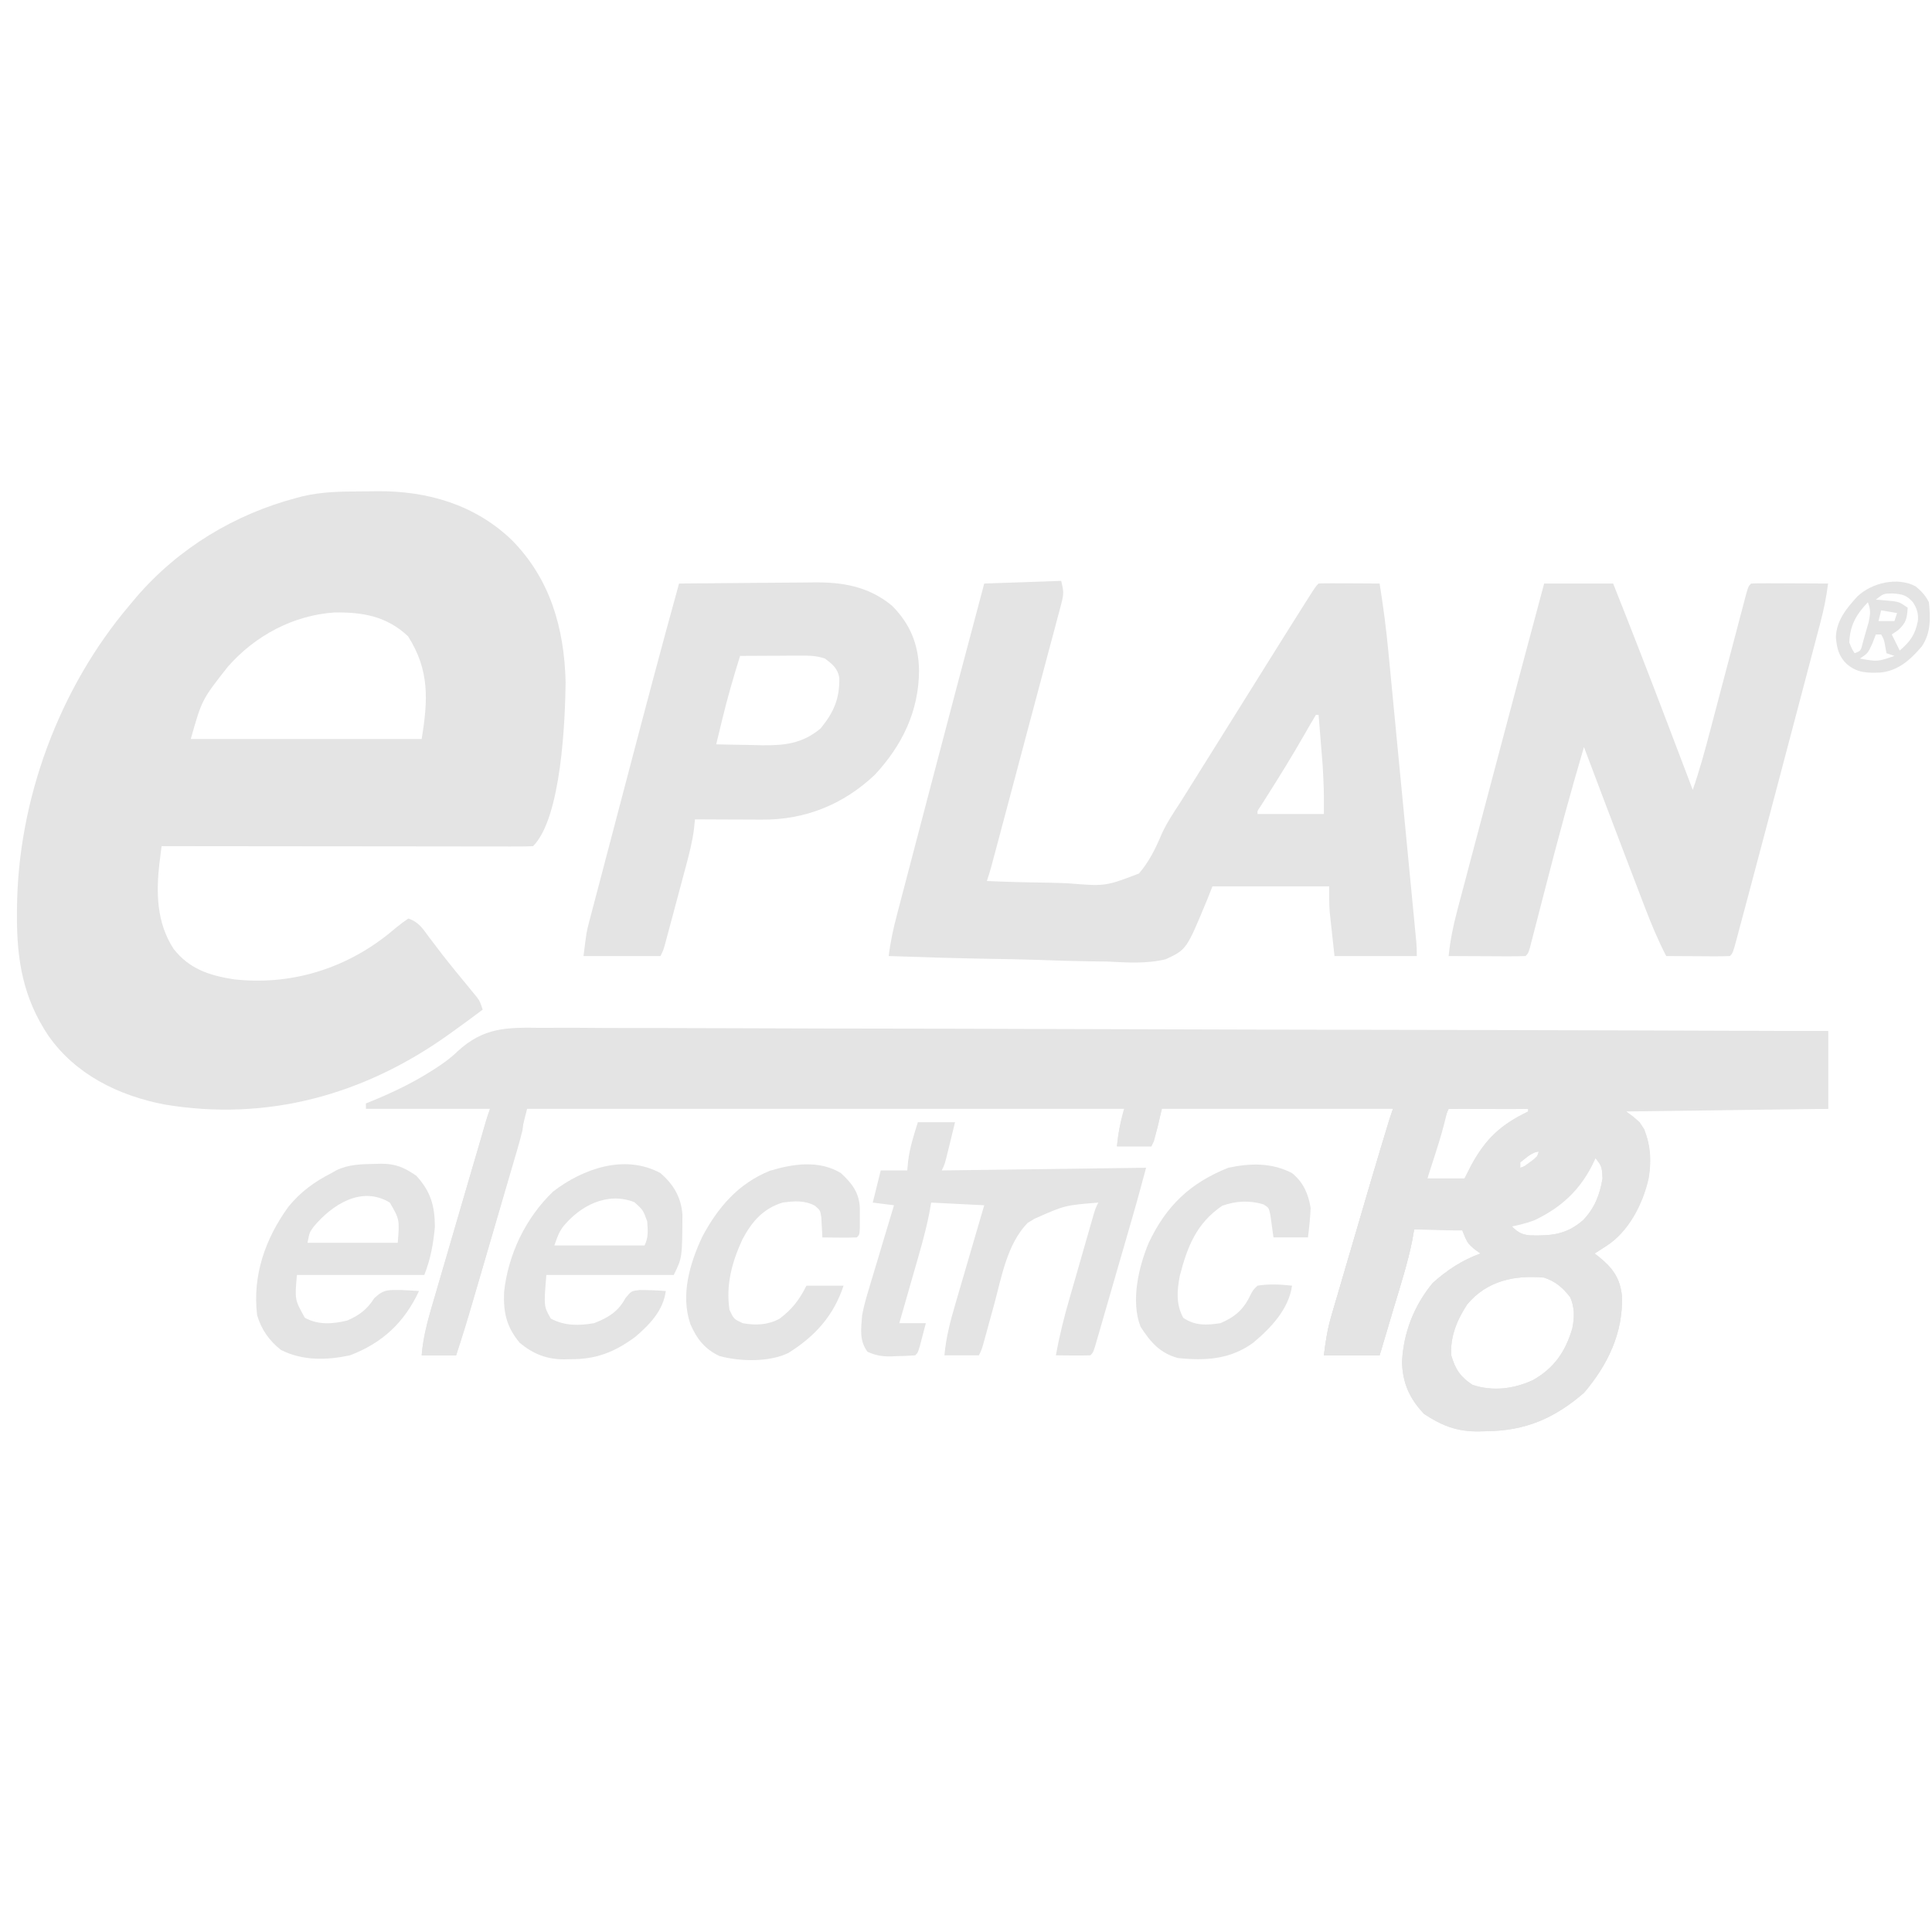 <svg width="101" height="101" viewBox="0 0 101 101" fill="none" xmlns="http://www.w3.org/2000/svg">
<g clip-path="url(#clip0_2336_13734)">
<path d="M18.848 25.691C19.143 25.69 19.438 25.685 19.733 25.68C22.34 25.658 24.828 26.381 26.751 28.228C28.766 30.262 29.499 32.843 29.569 35.654C29.545 37.643 29.352 42.738 27.869 44.235C27.618 44.249 27.366 44.252 27.115 44.252C26.951 44.252 26.788 44.253 26.619 44.253C26.438 44.252 26.257 44.252 26.07 44.251C25.879 44.251 25.688 44.251 25.496 44.251C24.975 44.251 24.454 44.251 23.933 44.25C23.389 44.249 22.845 44.249 22.301 44.248C21.271 44.248 20.24 44.247 19.209 44.245C18.036 44.244 16.863 44.243 15.689 44.242C13.275 44.241 10.861 44.239 8.447 44.235C8.425 44.414 8.403 44.592 8.38 44.776C8.361 44.926 8.361 44.926 8.341 45.08C8.153 46.668 8.183 48.228 9.073 49.602C9.893 50.654 10.943 50.996 12.22 51.196C15.147 51.526 17.966 50.682 20.274 48.853C20.433 48.724 20.592 48.594 20.749 48.461C20.941 48.303 21.144 48.159 21.349 48.018C21.897 48.202 22.107 48.558 22.441 49.007C22.576 49.185 22.711 49.363 22.847 49.54C22.954 49.681 22.954 49.681 23.063 49.825C23.536 50.435 24.027 51.031 24.518 51.626C24.592 51.716 24.665 51.806 24.74 51.898C24.805 51.978 24.87 52.057 24.938 52.139C25.095 52.361 25.095 52.361 25.233 52.781C24.73 53.162 24.22 53.534 23.707 53.902C23.617 53.967 23.526 54.032 23.432 54.1C19.031 57.239 13.975 58.639 8.599 57.74C6.208 57.281 3.947 56.176 2.526 54.138C1.214 52.181 0.871 50.184 0.887 47.843C0.887 47.739 0.887 47.635 0.888 47.528C0.924 41.814 3.095 35.966 6.783 31.627C6.895 31.493 7.007 31.36 7.122 31.222C9.327 28.656 12.269 26.879 15.522 26.023C15.617 25.998 15.711 25.973 15.808 25.947C16.815 25.709 17.82 25.691 18.848 25.691ZM11.916 34.849C10.555 36.577 10.555 36.577 9.973 38.632C13.956 38.632 17.939 38.632 22.043 38.632C22.38 36.588 22.456 35.034 21.332 33.264C20.219 32.214 18.967 31.998 17.493 32.018C15.336 32.159 13.339 33.229 11.916 34.849Z" fill="#E4E4E4"/>
<path d="M28.254 53.733C28.545 53.733 28.836 53.732 29.127 53.73C29.923 53.727 30.72 53.732 31.516 53.739C32.376 53.745 33.236 53.743 34.096 53.742C35.585 53.742 37.074 53.746 38.563 53.754C40.123 53.762 41.684 53.767 43.245 53.769C43.391 53.769 43.391 53.769 43.54 53.769C44.033 53.77 44.527 53.77 45.021 53.771C48.513 53.774 52.006 53.783 55.499 53.796C58.891 53.809 62.283 53.819 65.676 53.825C65.781 53.825 65.885 53.825 65.993 53.825C67.044 53.827 68.095 53.829 69.145 53.831C71.286 53.834 73.427 53.838 75.567 53.843C75.666 53.843 75.764 53.843 75.865 53.843C82.433 53.856 89 53.878 95.568 53.902C95.568 55.243 95.568 56.583 95.568 57.965C92.088 58.011 88.609 58.057 85.024 58.105C85.253 58.29 85.482 58.475 85.718 58.665C86.298 59.543 86.354 60.568 86.195 61.59C85.875 62.98 85.162 64.379 83.949 65.153C83.838 65.225 83.728 65.297 83.613 65.371C83.529 65.423 83.446 65.476 83.36 65.53C83.457 65.604 83.457 65.604 83.557 65.679C84.29 66.266 84.681 66.78 84.79 67.728C84.87 69.666 84.04 71.371 82.805 72.815C81.249 74.159 79.733 74.8 77.715 74.82C77.583 74.824 77.45 74.828 77.313 74.832C76.174 74.843 75.392 74.542 74.447 73.918C73.693 73.123 73.331 72.327 73.293 71.221C73.361 69.68 73.919 68.257 74.897 67.071C75.647 66.397 76.448 65.87 77.394 65.53C77.286 65.452 77.177 65.374 77.065 65.293C76.701 64.969 76.701 64.969 76.423 64.269C75.599 64.269 74.775 64.269 73.926 64.269C73.882 64.533 73.882 64.533 73.836 64.802C73.598 66.006 73.22 67.175 72.868 68.349C72.796 68.593 72.724 68.836 72.652 69.079C72.476 69.671 72.299 70.262 72.123 70.853C71.161 70.853 70.2 70.853 69.21 70.853C69.304 70.09 69.397 69.485 69.608 68.767C69.634 68.677 69.66 68.588 69.686 68.495C69.772 68.203 69.858 67.91 69.944 67.618C70.005 67.412 70.065 67.205 70.125 66.998C70.284 66.455 70.444 65.913 70.603 65.37C70.732 64.933 70.86 64.496 70.988 64.059C71.143 63.529 71.298 62.999 71.453 62.47C71.482 62.372 71.51 62.274 71.54 62.173C71.568 62.078 71.596 61.982 71.625 61.884C71.649 61.801 71.673 61.719 71.698 61.633C72.061 60.407 72.438 59.187 72.816 57.965C68.834 57.965 64.851 57.965 60.747 57.965C60.541 58.797 60.541 58.797 60.331 59.646C60.285 59.738 60.239 59.831 60.192 59.926C59.597 59.926 59.002 59.926 58.389 59.926C58.464 59.197 58.569 58.679 58.805 57.965C48.459 57.965 38.113 57.965 27.453 57.965C27.407 58.335 27.361 58.704 27.314 59.086C27.235 59.41 27.148 59.732 27.055 60.052C27.029 60.141 27.003 60.231 26.976 60.323C26.891 60.615 26.805 60.908 26.718 61.2C26.658 61.407 26.597 61.613 26.537 61.82C26.378 62.363 26.219 62.905 26.059 63.448C25.93 63.885 25.802 64.322 25.675 64.76C25.52 65.289 25.365 65.819 25.209 66.349C25.181 66.446 25.152 66.544 25.123 66.645C24.71 68.052 24.283 69.454 23.846 70.853C23.251 70.853 22.656 70.853 22.043 70.853C22.128 69.766 22.44 68.756 22.747 67.715C22.804 67.518 22.862 67.321 22.919 67.124C23.069 66.607 23.221 66.09 23.372 65.573C23.524 65.055 23.675 64.537 23.826 64.018C24.055 63.231 24.285 62.444 24.515 61.658C24.695 61.044 24.874 60.43 25.052 59.816C25.101 59.646 25.101 59.646 25.151 59.472C25.232 59.192 25.312 58.911 25.393 58.63C25.511 58.245 25.511 58.245 25.649 57.965C23.498 57.965 21.346 57.965 19.129 57.965C19.129 57.872 19.129 57.78 19.129 57.684C19.331 57.603 19.331 57.603 19.537 57.519C20.563 57.091 21.542 56.624 22.485 56.03C22.567 55.978 22.649 55.927 22.733 55.875C23.164 55.596 23.548 55.323 23.919 54.962C25.28 53.711 26.472 53.706 28.254 53.733ZM75.73 57.965C75.39 58.753 75.39 58.753 75.121 59.552C75.091 59.655 75.061 59.758 75.03 59.864C74.986 60.021 74.986 60.021 74.941 60.18C74.909 60.287 74.878 60.394 74.846 60.504C74.68 61.046 74.68 61.046 74.62 61.607C75.261 61.607 75.902 61.607 76.562 61.607C76.738 61.261 76.738 61.261 76.918 60.907C77.679 59.514 78.466 58.792 79.891 58.105C79.891 58.059 79.891 58.012 79.891 57.965C78.518 57.965 77.145 57.965 75.73 57.965ZM79.475 60.767C79.475 60.859 79.475 60.952 79.475 61.047C80.004 60.883 80.004 60.883 80.351 60.469C80.382 60.382 80.414 60.296 80.446 60.206C80.099 60.206 79.742 60.572 79.475 60.767ZM83.36 60.486C83.286 60.621 83.286 60.621 83.212 60.758C82.304 62.364 81.297 63.137 79.614 63.849C79.208 63.946 79.208 63.946 78.92 63.989C79.276 64.364 79.469 64.537 79.997 64.583C81.129 64.608 81.896 64.538 82.765 63.782C83.362 63.16 83.635 62.456 83.776 61.607C83.743 60.967 83.743 60.967 83.36 60.486ZM76.701 68.192C76.172 69.005 75.807 69.867 75.868 70.853C76.082 71.586 76.344 71.978 76.978 72.395C78.027 72.748 79.142 72.612 80.134 72.149C81.237 71.531 81.839 70.665 82.197 69.44C82.312 68.858 82.324 68.361 82.085 67.815C81.698 67.316 81.322 66.992 80.724 66.791C79.186 66.647 77.732 66.954 76.701 68.192Z" fill="#E4E4E4"/>
<path d="M55.476 30.366C55.61 30.909 55.619 31.043 55.484 31.549C55.436 31.735 55.436 31.735 55.387 31.925C55.35 32.06 55.313 32.195 55.276 32.334C55.219 32.548 55.219 32.548 55.162 32.767C55.037 33.239 54.91 33.712 54.783 34.184C54.696 34.512 54.609 34.84 54.522 35.168C54.293 36.032 54.062 36.896 53.831 37.759C53.596 38.639 53.363 39.518 53.13 40.398C52.789 41.681 52.447 42.964 52.105 44.247C52.069 44.382 52.032 44.517 51.995 44.657C51.962 44.78 51.929 44.904 51.895 45.031C51.866 45.138 51.838 45.246 51.808 45.356C51.742 45.592 51.668 45.825 51.591 46.057C52.647 46.104 53.703 46.131 54.76 46.143C55.118 46.15 55.477 46.161 55.836 46.177C57.785 46.336 57.785 46.336 59.541 45.665C60.073 45.047 60.411 44.357 60.726 43.608C60.997 43.009 61.361 42.472 61.718 41.924C61.858 41.702 61.996 41.48 62.135 41.258C62.967 39.927 63.799 38.596 64.632 37.266C64.7 37.156 64.769 37.046 64.84 36.933C64.978 36.711 65.117 36.49 65.255 36.269C65.607 35.706 65.959 35.143 66.311 34.579C66.959 33.541 67.609 32.503 68.264 31.469C68.317 31.387 68.368 31.305 68.422 31.22C68.777 30.663 68.777 30.663 68.932 30.506C69.169 30.494 69.406 30.491 69.644 30.492C69.859 30.493 69.859 30.493 70.079 30.494C70.23 30.495 70.38 30.496 70.536 30.497C70.763 30.498 70.763 30.498 70.995 30.499C71.371 30.501 71.747 30.503 72.123 30.506C72.316 31.705 72.47 32.9 72.585 34.109C72.601 34.277 72.617 34.444 72.634 34.617C72.678 35.071 72.721 35.524 72.764 35.978C72.81 36.454 72.856 36.931 72.902 37.408C72.979 38.206 73.056 39.005 73.132 39.804C73.221 40.727 73.309 41.65 73.399 42.572C73.494 43.558 73.589 44.544 73.683 45.529C73.71 45.812 73.738 46.096 73.765 46.379C73.816 46.905 73.866 47.432 73.917 47.958C73.932 48.115 73.947 48.272 73.962 48.433C73.976 48.576 73.99 48.719 74.004 48.867C74.016 48.991 74.028 49.115 74.04 49.243C74.065 49.559 74.065 49.559 74.065 49.979C72.646 49.979 71.227 49.979 69.764 49.979C69.719 49.56 69.673 49.141 69.626 48.71C69.611 48.58 69.597 48.45 69.582 48.316C69.571 48.21 69.559 48.104 69.548 47.995C69.536 47.889 69.524 47.783 69.513 47.673C69.481 47.229 69.487 46.782 69.487 46.337C67.473 46.337 65.458 46.337 63.383 46.337C63.291 46.568 63.2 46.799 63.106 47.037C62.03 49.638 62.03 49.638 60.948 50.145C59.938 50.394 58.909 50.317 57.879 50.267C57.549 50.261 57.218 50.257 56.888 50.254C56.024 50.243 55.161 50.214 54.297 50.181C53.414 50.151 52.531 50.138 51.647 50.123C49.917 50.092 48.188 50.041 46.458 49.979C46.549 49.236 46.703 48.531 46.894 47.808C46.924 47.693 46.954 47.578 46.985 47.459C47.085 47.078 47.185 46.697 47.285 46.316C47.356 46.045 47.427 45.775 47.498 45.504C47.685 44.788 47.873 44.072 48.061 43.356C48.21 42.79 48.358 42.223 48.506 41.657C49.479 37.938 50.463 34.221 51.453 30.506C52.78 30.46 54.108 30.413 55.476 30.366ZM68.793 37.371C68.588 37.71 68.391 38.05 68.195 38.395C67.577 39.473 66.929 40.528 66.263 41.576C66.195 41.684 66.127 41.791 66.057 41.902C65.996 41.998 65.935 42.093 65.872 42.192C65.73 42.391 65.73 42.391 65.741 42.554C66.886 42.554 68.03 42.554 69.21 42.554C69.213 41.304 69.213 41.304 69.149 40.066C69.136 39.907 69.124 39.747 69.111 39.583C69.098 39.422 69.084 39.261 69.071 39.096C69.058 38.929 69.044 38.762 69.031 38.59C68.998 38.184 68.966 37.777 68.932 37.371C68.886 37.371 68.841 37.371 68.793 37.371Z" fill="#E4E4E4"/>
<path d="M80.724 30.506C81.914 30.506 83.104 30.506 84.331 30.506C85.305 32.953 86.257 35.407 87.192 37.87C87.319 38.205 87.447 38.54 87.574 38.875C87.88 39.681 88.187 40.487 88.493 41.293C88.85 40.264 89.135 39.219 89.411 38.165C89.492 37.855 89.574 37.546 89.656 37.236C89.859 36.469 90.061 35.701 90.263 34.933C90.435 34.281 90.606 33.629 90.779 32.977C90.86 32.672 90.94 32.366 91.02 32.061C91.069 31.875 91.118 31.689 91.167 31.504C91.21 31.341 91.253 31.178 91.297 31.011C91.406 30.646 91.406 30.646 91.544 30.506C91.842 30.494 92.14 30.491 92.438 30.492C92.619 30.493 92.8 30.493 92.987 30.494C93.179 30.495 93.372 30.496 93.565 30.497C93.758 30.498 93.951 30.499 94.144 30.499C94.619 30.501 95.093 30.503 95.567 30.506C95.48 31.206 95.343 31.877 95.162 32.559C95.135 32.661 95.108 32.764 95.08 32.87C94.991 33.21 94.901 33.55 94.811 33.89C94.748 34.131 94.684 34.372 94.621 34.613C94.452 35.257 94.282 35.9 94.112 36.544C93.972 37.074 93.832 37.603 93.693 38.133C93.285 39.68 92.877 41.226 92.468 42.772C92.382 43.095 92.297 43.418 92.211 43.741C91.944 44.751 91.676 45.76 91.407 46.769C91.331 47.052 91.256 47.335 91.18 47.618C91.079 48 90.977 48.382 90.874 48.763C90.831 48.928 90.831 48.928 90.786 49.095C90.589 49.823 90.589 49.823 90.435 49.979C90.188 49.992 89.94 49.994 89.693 49.993C89.543 49.992 89.393 49.992 89.239 49.992C89.081 49.99 88.924 49.989 88.761 49.988C88.603 49.987 88.445 49.987 88.282 49.986C87.89 49.984 87.498 49.982 87.105 49.979C86.663 49.122 86.301 48.253 85.959 47.351C85.876 47.135 85.876 47.135 85.792 46.915C85.616 46.457 85.442 45.998 85.267 45.54C85.152 45.239 85.037 44.938 84.922 44.638C84.211 42.778 83.506 40.916 82.805 39.052C82.091 41.465 81.438 43.891 80.811 46.328C80.639 46.992 80.468 47.656 80.296 48.319C80.257 48.471 80.218 48.622 80.178 48.778C80.143 48.915 80.107 49.053 80.07 49.195C80.039 49.316 80.008 49.438 79.975 49.563C79.891 49.839 79.891 49.839 79.753 49.979C79.455 49.992 79.157 49.994 78.859 49.993C78.678 49.992 78.497 49.992 78.311 49.992C78.118 49.99 77.925 49.989 77.733 49.988C77.539 49.987 77.346 49.987 77.153 49.986C76.678 49.984 76.204 49.982 75.73 49.979C75.814 49.162 75.968 48.397 76.18 47.605C76.212 47.484 76.244 47.364 76.276 47.24C76.381 46.843 76.486 46.447 76.592 46.051C76.666 45.769 76.74 45.488 76.814 45.207C77.011 44.464 77.208 43.721 77.405 42.979C77.6 42.243 77.794 41.507 77.989 40.772C78.893 37.348 79.806 33.926 80.724 30.506Z" fill="#E4E4E4"/>
<path d="M74.065 54.042C75.042 54.024 76.019 54.012 76.996 54.004C77.328 54 77.66 53.995 77.992 53.989C78.471 53.981 78.95 53.977 79.43 53.974C79.576 53.97 79.722 53.966 79.873 53.963C81.054 53.962 82.207 54.218 83.12 55.02C83.776 55.722 84.172 56.418 84.218 57.396C84.205 57.608 84.205 57.608 84.192 57.825C84.315 57.859 84.438 57.894 84.565 57.93C85.205 58.174 85.58 58.457 85.961 59.033C86.423 60.294 86.329 61.518 85.811 62.745C85.336 63.737 84.89 64.553 83.949 65.153C83.838 65.225 83.728 65.297 83.613 65.371C83.529 65.423 83.446 65.476 83.36 65.53C83.425 65.579 83.49 65.629 83.557 65.679C84.29 66.266 84.681 66.78 84.79 67.728C84.87 69.666 84.04 71.371 82.805 72.815C81.249 74.159 79.733 74.8 77.715 74.82C77.583 74.824 77.45 74.828 77.313 74.832C76.174 74.843 75.392 74.542 74.447 73.918C73.693 73.123 73.331 72.327 73.293 71.221C73.361 69.68 73.919 68.257 74.897 67.071C75.647 66.397 76.448 65.87 77.394 65.53C77.286 65.452 77.177 65.374 77.065 65.293C76.701 64.969 76.701 64.969 76.423 64.269C75.599 64.269 74.775 64.269 73.926 64.269C73.897 64.445 73.867 64.621 73.836 64.802C73.598 66.006 73.22 67.175 72.868 68.349C72.796 68.593 72.724 68.836 72.652 69.079C72.476 69.671 72.299 70.262 72.123 70.853C71.161 70.853 70.2 70.853 69.21 70.853C69.304 70.09 69.397 69.485 69.608 68.767C69.634 68.677 69.66 68.588 69.686 68.495C69.772 68.203 69.858 67.91 69.944 67.618C70.005 67.412 70.065 67.205 70.125 66.998C70.284 66.455 70.444 65.913 70.603 65.37C70.732 64.933 70.86 64.496 70.988 64.059C71.143 63.529 71.298 62.999 71.453 62.47C71.482 62.372 71.51 62.274 71.54 62.173C71.732 61.517 71.927 60.861 72.123 60.206C72.152 60.107 72.182 60.008 72.213 59.906C72.303 59.606 72.394 59.305 72.486 59.005C72.539 58.829 72.593 58.653 72.648 58.471C72.818 57.959 73.019 57.479 73.233 56.984C73.334 56.659 73.429 56.332 73.519 56.003C73.563 55.842 73.608 55.68 73.654 55.513C73.72 55.27 73.72 55.27 73.787 55.023C73.88 54.696 73.972 54.369 74.065 54.042ZM75.73 57.965C75.39 58.753 75.39 58.753 75.121 59.552C75.091 59.655 75.061 59.758 75.03 59.864C74.986 60.021 74.986 60.021 74.941 60.18C74.909 60.287 74.878 60.394 74.846 60.504C74.68 61.046 74.68 61.046 74.62 61.607C75.261 61.607 75.902 61.607 76.562 61.607C76.738 61.261 76.738 61.261 76.918 60.907C77.679 59.514 78.466 58.792 79.891 58.105C79.891 58.059 79.891 58.012 79.891 57.965C78.518 57.965 77.145 57.965 75.73 57.965ZM79.475 60.767C79.475 60.859 79.475 60.952 79.475 61.047C80.004 60.883 80.004 60.883 80.351 60.469C80.382 60.382 80.414 60.296 80.446 60.206C80.099 60.206 79.742 60.572 79.475 60.767ZM83.36 60.486C83.286 60.621 83.286 60.621 83.212 60.758C82.304 62.364 81.297 63.137 79.614 63.849C79.208 63.946 79.208 63.946 78.92 63.989C79.276 64.364 79.469 64.537 79.997 64.583C81.129 64.608 81.896 64.538 82.765 63.782C83.362 63.16 83.635 62.456 83.776 61.607C83.743 60.967 83.743 60.967 83.36 60.486ZM76.701 68.192C76.172 69.005 75.807 69.867 75.868 70.853C76.082 71.586 76.344 71.978 76.978 72.395C78.027 72.748 79.142 72.612 80.134 72.149C81.237 71.531 81.839 70.665 82.197 69.44C82.312 68.858 82.324 68.361 82.085 67.815C81.698 67.316 81.322 66.992 80.724 66.791C79.186 66.647 77.732 66.954 76.701 68.192Z" fill="#E4E4E4"/>
<path d="M35.499 30.506C36.612 30.493 37.725 30.483 38.839 30.477C39.356 30.474 39.873 30.47 40.39 30.464C40.89 30.458 41.39 30.454 41.89 30.453C42.08 30.452 42.269 30.45 42.459 30.447C44.023 30.423 45.383 30.64 46.627 31.659C47.586 32.62 48.022 33.692 48.045 35.05C48.037 37.178 47.161 38.97 45.733 40.505C44.081 42.064 42.085 42.865 39.827 42.848C39.726 42.848 39.626 42.848 39.522 42.847C39.204 42.847 38.886 42.845 38.568 42.843C38.352 42.842 38.135 42.842 37.918 42.841C37.389 42.84 36.86 42.837 36.331 42.834C36.316 42.991 36.3 43.148 36.283 43.31C36.198 43.995 36.03 44.647 35.85 45.311C35.817 45.437 35.783 45.562 35.749 45.691C35.679 45.953 35.609 46.216 35.538 46.478C35.429 46.881 35.322 47.284 35.215 47.687C35.146 47.943 35.078 48.199 35.009 48.455C34.977 48.575 34.945 48.696 34.911 48.82C34.881 48.932 34.851 49.043 34.82 49.158C34.794 49.256 34.767 49.354 34.74 49.455C34.667 49.699 34.667 49.699 34.528 49.979C33.2 49.979 31.873 49.979 30.505 49.979C30.661 48.718 30.661 48.718 30.795 48.209C30.825 48.093 30.855 47.977 30.886 47.857C30.919 47.734 30.952 47.611 30.986 47.484C31.02 47.351 31.055 47.218 31.091 47.081C31.206 46.642 31.322 46.204 31.438 45.766C31.519 45.457 31.6 45.148 31.681 44.839C31.851 44.19 32.022 43.541 32.193 42.892C32.41 42.073 32.625 41.253 32.84 40.433C33.71 37.12 34.583 33.807 35.499 30.506ZM38.69 34.289C38.344 35.394 38.024 36.498 37.753 37.625C37.723 37.75 37.692 37.875 37.661 38.005C37.587 38.307 37.514 38.609 37.441 38.912C38.063 38.928 38.684 38.938 39.305 38.947C39.568 38.954 39.568 38.954 39.835 38.961C41.041 38.974 41.951 38.87 42.899 38.081C43.586 37.236 43.899 36.533 43.877 35.426C43.787 34.934 43.514 34.718 43.129 34.429C42.655 34.269 42.292 34.273 41.792 34.275C41.612 34.275 41.432 34.276 41.246 34.276C41.056 34.277 40.866 34.279 40.675 34.28C40.483 34.281 40.291 34.281 40.099 34.282C39.63 34.283 39.16 34.286 38.69 34.289Z" fill="#E4E4E4"/>
<path d="M74.065 54.042C75.042 54.024 76.019 54.012 76.996 54.004C77.328 54 77.66 53.995 77.992 53.989C78.471 53.981 78.95 53.977 79.43 53.974C79.576 53.97 79.722 53.966 79.873 53.963C81.056 53.962 82.222 54.213 83.125 55.034C83.969 55.965 84.053 56.469 84.053 57.825C83.138 57.778 82.222 57.732 81.279 57.684C81.141 57.338 81.141 57.338 81.001 56.984C80.687 56.803 80.687 56.803 80.308 56.704C80.116 56.633 80.116 56.633 79.92 56.56C79.472 56.423 79.102 56.38 78.635 56.366C78.482 56.36 78.328 56.355 78.169 56.349C77.932 56.343 77.932 56.343 77.689 56.336C77.528 56.331 77.366 56.325 77.199 56.32C76.802 56.306 76.405 56.294 76.007 56.284C75.981 56.448 75.981 56.448 75.955 56.616C75.748 57.831 75.469 58.982 75.088 60.154C75.043 60.294 74.998 60.435 74.951 60.58C74.842 60.923 74.731 61.265 74.62 61.607C75.224 61.62 75.828 61.627 76.432 61.633C76.603 61.637 76.773 61.641 76.949 61.644C78.108 61.654 78.89 61.558 79.839 60.854C79.921 60.795 80.002 60.735 80.086 60.674C80.341 60.471 80.341 60.471 80.611 60.092C81.156 59.665 81.59 59.698 82.264 59.724C82.814 59.809 83.087 59.977 83.498 60.346C82.827 61.979 81.798 63.046 80.205 63.796C78.289 64.504 75.939 64.315 73.926 64.269C73.897 64.445 73.867 64.621 73.836 64.802C73.598 66.006 73.22 67.175 72.868 68.349C72.796 68.593 72.724 68.836 72.652 69.079C72.476 69.671 72.299 70.262 72.123 70.853C71.161 70.853 70.2 70.853 69.21 70.853C69.304 70.09 69.397 69.485 69.608 68.767C69.634 68.677 69.66 68.588 69.686 68.495C69.772 68.203 69.858 67.91 69.944 67.618C70.005 67.412 70.065 67.205 70.125 66.998C70.284 66.455 70.444 65.913 70.603 65.37C70.732 64.933 70.86 64.496 70.988 64.059C71.143 63.529 71.298 62.999 71.453 62.47C71.482 62.372 71.51 62.274 71.54 62.173C71.732 61.517 71.927 60.861 72.123 60.206C72.152 60.107 72.182 60.008 72.213 59.906C72.303 59.606 72.394 59.305 72.486 59.005C72.539 58.829 72.593 58.653 72.648 58.471C72.818 57.959 73.019 57.479 73.233 56.984C73.334 56.659 73.429 56.332 73.519 56.003C73.563 55.842 73.608 55.68 73.654 55.513C73.72 55.27 73.72 55.27 73.787 55.023C73.88 54.696 73.972 54.369 74.065 54.042Z" fill="#E4E4E4"/>
<path d="M47.984 58.665C48.625 58.665 49.266 58.665 49.927 58.665C49.837 59.033 49.748 59.401 49.658 59.768C49.633 59.873 49.607 59.978 49.581 60.085C49.387 60.875 49.387 60.875 49.233 61.187C52.758 61.141 56.283 61.094 59.915 61.047C59.446 62.782 59.446 62.782 59.237 63.507C59.19 63.669 59.144 63.831 59.096 63.998C59.047 64.167 58.998 64.336 58.947 64.511C58.922 64.599 58.896 64.687 58.87 64.778C58.736 65.241 58.602 65.705 58.467 66.168C58.329 66.646 58.191 67.125 58.053 67.603C57.92 68.061 57.788 68.519 57.655 68.976C57.606 69.149 57.556 69.321 57.505 69.498C57.459 69.656 57.413 69.814 57.366 69.976C57.326 70.115 57.285 70.255 57.244 70.398C57.14 70.713 57.14 70.713 57.002 70.853C56.698 70.864 56.395 70.865 56.091 70.862C55.842 70.86 55.842 70.86 55.588 70.858C55.395 70.856 55.395 70.856 55.198 70.853C55.377 69.867 55.614 68.909 55.892 67.947C55.932 67.809 55.971 67.672 56.011 67.531C56.094 67.243 56.176 66.956 56.26 66.669C56.387 66.228 56.513 65.787 56.639 65.346C56.72 65.065 56.8 64.785 56.881 64.505C56.938 64.307 56.938 64.307 56.995 64.105C57.031 63.984 57.066 63.862 57.102 63.736C57.133 63.629 57.164 63.522 57.196 63.412C57.279 63.148 57.279 63.148 57.418 62.868C55.671 63.008 55.671 63.008 54.088 63.709C53.965 63.784 53.842 63.859 53.715 63.936C52.649 65.043 52.363 66.747 51.973 68.192C51.88 68.529 51.787 68.867 51.694 69.204C51.637 69.413 51.58 69.621 51.523 69.83C51.329 70.543 51.329 70.543 51.175 70.853C50.58 70.853 49.985 70.853 49.372 70.853C49.457 69.914 49.682 69.055 49.949 68.152C49.992 68.005 50.035 67.857 50.079 67.705C50.215 67.236 50.353 66.768 50.49 66.3C50.583 65.982 50.676 65.663 50.769 65.344C50.996 64.565 51.224 63.786 51.453 63.008C50.537 62.962 49.621 62.916 48.678 62.868C48.631 63.136 48.631 63.136 48.584 63.41C48.356 64.561 48.013 65.682 47.69 66.808C47.624 67.038 47.558 67.268 47.493 67.498C47.334 68.056 47.174 68.614 47.013 69.172C47.471 69.172 47.929 69.172 48.401 69.172C48.335 69.426 48.268 69.68 48.201 69.934C48.164 70.076 48.127 70.217 48.089 70.363C47.984 70.713 47.984 70.713 47.846 70.853C47.508 70.879 47.178 70.892 46.84 70.897C46.701 70.903 46.701 70.903 46.559 70.91C46.101 70.915 45.769 70.855 45.351 70.667C44.911 70.079 45.016 69.467 45.071 68.752C45.159 68.271 45.291 67.812 45.435 67.345C45.472 67.22 45.509 67.094 45.547 66.965C45.664 66.571 45.784 66.177 45.904 65.784C45.984 65.514 46.064 65.245 46.144 64.975C46.339 64.319 46.537 63.663 46.736 63.008C46.37 62.962 46.003 62.916 45.626 62.868C45.763 62.313 45.901 61.758 46.042 61.187C46.5 61.187 46.958 61.187 47.429 61.187C47.444 61.031 47.458 60.875 47.473 60.714C47.559 60.002 47.769 59.347 47.984 58.665Z" fill="#E4E4E4"/>
<path d="M19.623 60.845C19.724 60.842 19.823 60.839 19.927 60.836C20.691 60.839 21.134 61.032 21.765 61.467C22.516 62.287 22.726 63.029 22.736 64.129C22.653 65.026 22.513 65.812 22.181 66.651C19.984 66.651 17.787 66.651 15.522 66.651C15.407 67.946 15.407 67.946 15.939 68.892C16.651 69.278 17.392 69.217 18.158 69.032C18.792 68.754 19.188 68.458 19.563 67.868C20.07 67.389 20.296 67.438 20.976 67.439C21.286 67.452 21.595 67.468 21.904 67.491C21.136 69.139 19.989 70.208 18.297 70.853C17.081 71.113 15.822 71.146 14.69 70.573C14.076 70.091 13.661 69.505 13.441 68.752C13.191 66.675 13.871 64.748 15.08 63.082C15.725 62.296 16.428 61.786 17.326 61.327C17.409 61.279 17.492 61.232 17.578 61.182C18.23 60.864 18.912 60.859 19.623 60.845ZM16.393 64.134C16.177 64.437 16.177 64.437 16.077 64.969C17.634 64.969 19.19 64.969 20.794 64.969C20.889 63.748 20.889 63.748 20.378 62.868C18.898 61.972 17.358 62.976 16.393 64.134Z" fill="#E4E4E4"/>
<path d="M34.528 61.327C35.209 61.922 35.605 62.576 35.675 63.492C35.665 65.754 35.665 65.754 35.222 66.651C33.024 66.651 30.827 66.651 28.563 66.651C28.426 68.288 28.426 68.288 28.797 68.936C29.544 69.32 30.241 69.308 31.06 69.172C31.794 68.883 32.322 68.567 32.699 67.859C33.002 67.491 33.002 67.491 33.435 67.439C33.895 67.439 34.347 67.455 34.805 67.491C34.674 68.51 33.968 69.24 33.214 69.886C32.124 70.688 31.16 71.068 29.811 71.055C29.706 71.058 29.602 71.061 29.494 71.063C28.577 71.063 27.884 70.786 27.172 70.203C26.48 69.371 26.307 68.615 26.352 67.544C26.567 65.564 27.484 63.661 28.918 62.287C30.487 61.083 32.673 60.323 34.528 61.327ZM29.417 64.151C29.209 64.469 29.209 64.469 28.979 65.11C30.535 65.11 32.092 65.11 33.696 65.11C33.909 64.679 33.866 64.325 33.834 63.849C33.618 63.255 33.618 63.255 33.166 62.848C31.748 62.284 30.315 63.033 29.417 64.151Z" fill="#E4E4E4"/>
<path d="M80.724 53.902C85.622 53.902 90.521 53.902 95.568 53.902C95.568 55.243 95.568 56.583 95.568 57.965C94.125 57.968 92.683 57.97 91.241 57.972C90.571 57.973 89.902 57.974 89.232 57.975C88.586 57.977 87.94 57.978 87.294 57.978C87.048 57.978 86.801 57.979 86.554 57.98C86.209 57.98 85.865 57.981 85.52 57.981C85.365 57.981 85.365 57.981 85.208 57.982C84.501 57.981 84.501 57.981 84.192 57.825C84.129 57.544 84.129 57.544 84.079 57.185C83.883 56.105 83.417 55.376 82.527 54.742C82.217 54.603 81.901 54.474 81.582 54.357C81.421 54.297 81.26 54.237 81.094 54.176C80.972 54.132 80.85 54.087 80.724 54.042C80.724 53.996 80.724 53.95 80.724 53.902Z" fill="#E4E4E4"/>
<path d="M43.961 61.327C44.543 61.867 44.916 62.342 44.951 63.163C44.95 63.325 44.95 63.488 44.95 63.656C44.95 63.901 44.95 63.901 44.951 64.152C44.932 64.549 44.932 64.549 44.794 64.689C44.49 64.7 44.187 64.701 43.883 64.698C43.634 64.696 43.634 64.696 43.38 64.694C43.251 64.693 43.123 64.691 42.99 64.689C42.987 64.593 42.983 64.497 42.979 64.398C42.972 64.271 42.964 64.145 42.956 64.015C42.949 63.89 42.943 63.765 42.936 63.636C42.879 63.274 42.879 63.274 42.609 63.037C42.056 62.738 41.519 62.786 40.909 62.868C39.891 63.184 39.307 63.86 38.811 64.794C38.267 65.974 37.94 67.161 38.135 68.472C38.361 68.957 38.361 68.957 38.828 69.172C39.505 69.298 40.128 69.268 40.745 68.945C41.404 68.449 41.786 67.962 42.158 67.211C42.799 67.211 43.44 67.211 44.1 67.211C43.579 68.79 42.604 69.857 41.221 70.726C40.208 71.222 38.687 71.179 37.616 70.892C36.843 70.53 36.42 69.984 36.089 69.216C35.576 67.694 36.051 66.075 36.704 64.672C37.523 63.118 38.602 61.868 40.25 61.204C41.461 60.838 42.826 60.636 43.961 61.327Z" fill="#E4E4E4"/>
<path d="M67.545 61.327C68.135 61.806 68.395 62.404 68.516 63.148C68.496 63.669 68.441 64.171 68.377 64.689C67.782 64.689 67.187 64.689 66.574 64.689C66.493 64.101 66.493 64.101 66.411 63.513C66.331 63.137 66.331 63.137 66.05 62.962C65.328 62.743 64.599 62.779 63.895 63.034C62.545 63.953 62.075 65.165 61.677 66.695C61.529 67.478 61.472 68.176 61.857 68.892C62.484 69.314 63.066 69.283 63.799 69.172C64.549 68.856 65.013 68.458 65.36 67.719C65.511 67.431 65.511 67.431 65.741 67.211C66.352 67.113 66.931 67.146 67.545 67.211C67.371 68.443 66.434 69.426 65.514 70.196C64.306 71.072 63.019 71.143 61.58 70.994C60.644 70.744 60.135 70.155 59.622 69.351C59.106 68.018 59.525 66.221 60.054 64.969C60.978 63.016 62.238 61.833 64.215 61.047C65.356 60.802 66.486 60.775 67.545 61.327Z" fill="#E4E4E4"/>
<path d="M25.649 57.825C26.29 57.825 26.931 57.825 27.592 57.825C27.005 60.173 26.328 62.494 25.653 64.817C25.532 65.233 25.412 65.649 25.291 66.065C25.174 66.47 25.057 66.875 24.939 67.28C24.884 67.472 24.828 67.663 24.773 67.854C24.482 68.861 24.183 69.862 23.846 70.853C23.251 70.853 22.656 70.853 22.043 70.853C22.128 69.772 22.437 68.766 22.742 67.73C22.799 67.534 22.856 67.338 22.913 67.142C23.063 66.627 23.213 66.112 23.364 65.598C23.515 65.084 23.664 64.569 23.814 64.055C24.419 61.976 25.03 59.899 25.649 57.825Z" fill="#E4E4E4"/>
<path d="M100.146 30.654C100.444 30.898 100.667 31.139 100.839 31.487C100.922 32.318 100.946 33.08 100.47 33.789C99.875 34.491 99.229 35.073 98.293 35.159C97.598 35.185 97.091 35.182 96.539 34.709C96.126 34.307 96.025 33.892 95.976 33.318C95.999 32.437 96.542 31.787 97.111 31.169C97.868 30.462 99.193 30.147 100.146 30.654ZM98.065 31.347C98.193 31.357 98.193 31.357 98.323 31.367C98.435 31.378 98.547 31.388 98.663 31.399C98.829 31.414 98.829 31.414 98.999 31.429C99.313 31.487 99.313 31.487 99.729 31.767C99.691 32.332 99.655 32.547 99.235 32.94C99.124 33.015 99.012 33.09 98.897 33.168C99.034 33.445 99.172 33.723 99.313 34.008C99.867 33.538 100.125 33.161 100.263 32.457C100.294 32.058 100.216 31.823 100.007 31.487C99.656 31.106 99.478 31.069 98.958 31.023C98.464 31.029 98.464 31.029 98.065 31.347ZM97.648 31.487C97.047 32.11 96.705 32.697 96.677 33.588C96.8 33.9 96.8 33.9 96.955 34.148C97.281 34.024 97.281 34.024 97.386 33.585C97.435 33.41 97.485 33.235 97.536 33.054C97.612 32.793 97.612 32.793 97.689 32.526C97.778 32.093 97.806 31.888 97.648 31.487ZM98.342 31.907C98.296 32.092 98.251 32.277 98.203 32.467C98.478 32.467 98.753 32.467 99.036 32.467C99.082 32.329 99.127 32.19 99.174 32.047C98.762 31.978 98.762 31.978 98.342 31.907ZM98.065 33.168C97.975 33.402 97.975 33.402 97.882 33.641C97.648 34.148 97.648 34.148 97.232 34.429C98.16 34.593 98.16 34.593 99.036 34.289C98.898 34.242 98.761 34.196 98.62 34.148C98.6 34.039 98.579 33.929 98.559 33.816C98.498 33.453 98.498 33.453 98.342 33.168C98.251 33.168 98.159 33.168 98.065 33.168Z" fill="#E4E4E4"/>
<path d="M76.007 56.284C76.559 56.267 77.111 56.257 77.663 56.248C77.818 56.244 77.973 56.239 78.133 56.234C79.293 56.221 80.164 56.389 81.079 57.133C81.279 57.404 81.279 57.404 81.279 57.825C80.542 57.929 79.835 57.981 79.09 57.978C78.993 57.978 78.895 57.978 78.796 57.978C78.49 57.977 78.185 57.975 77.88 57.974C77.671 57.973 77.462 57.972 77.254 57.972C76.746 57.97 76.238 57.968 75.73 57.965C75.569 57.477 75.622 57.356 75.79 56.888C75.85 56.718 75.85 56.718 75.911 56.545C75.943 56.459 75.975 56.372 76.007 56.284Z" fill="#E4E4E4"/>
<path d="M58.805 57.825C59.446 57.825 60.087 57.825 60.747 57.825C60.608 58.58 60.476 59.21 60.192 59.926C59.597 59.926 59.002 59.926 58.389 59.926C58.465 59.192 58.587 58.529 58.805 57.825Z" fill="#E4E4E4"/>
</g>
<defs>
<clipPath id="clip0_2336_13734">
<rect width="100" height="100" fill="white" transform="translate(0.886 0.256)"/>
</clipPath>
</defs>
</svg>
